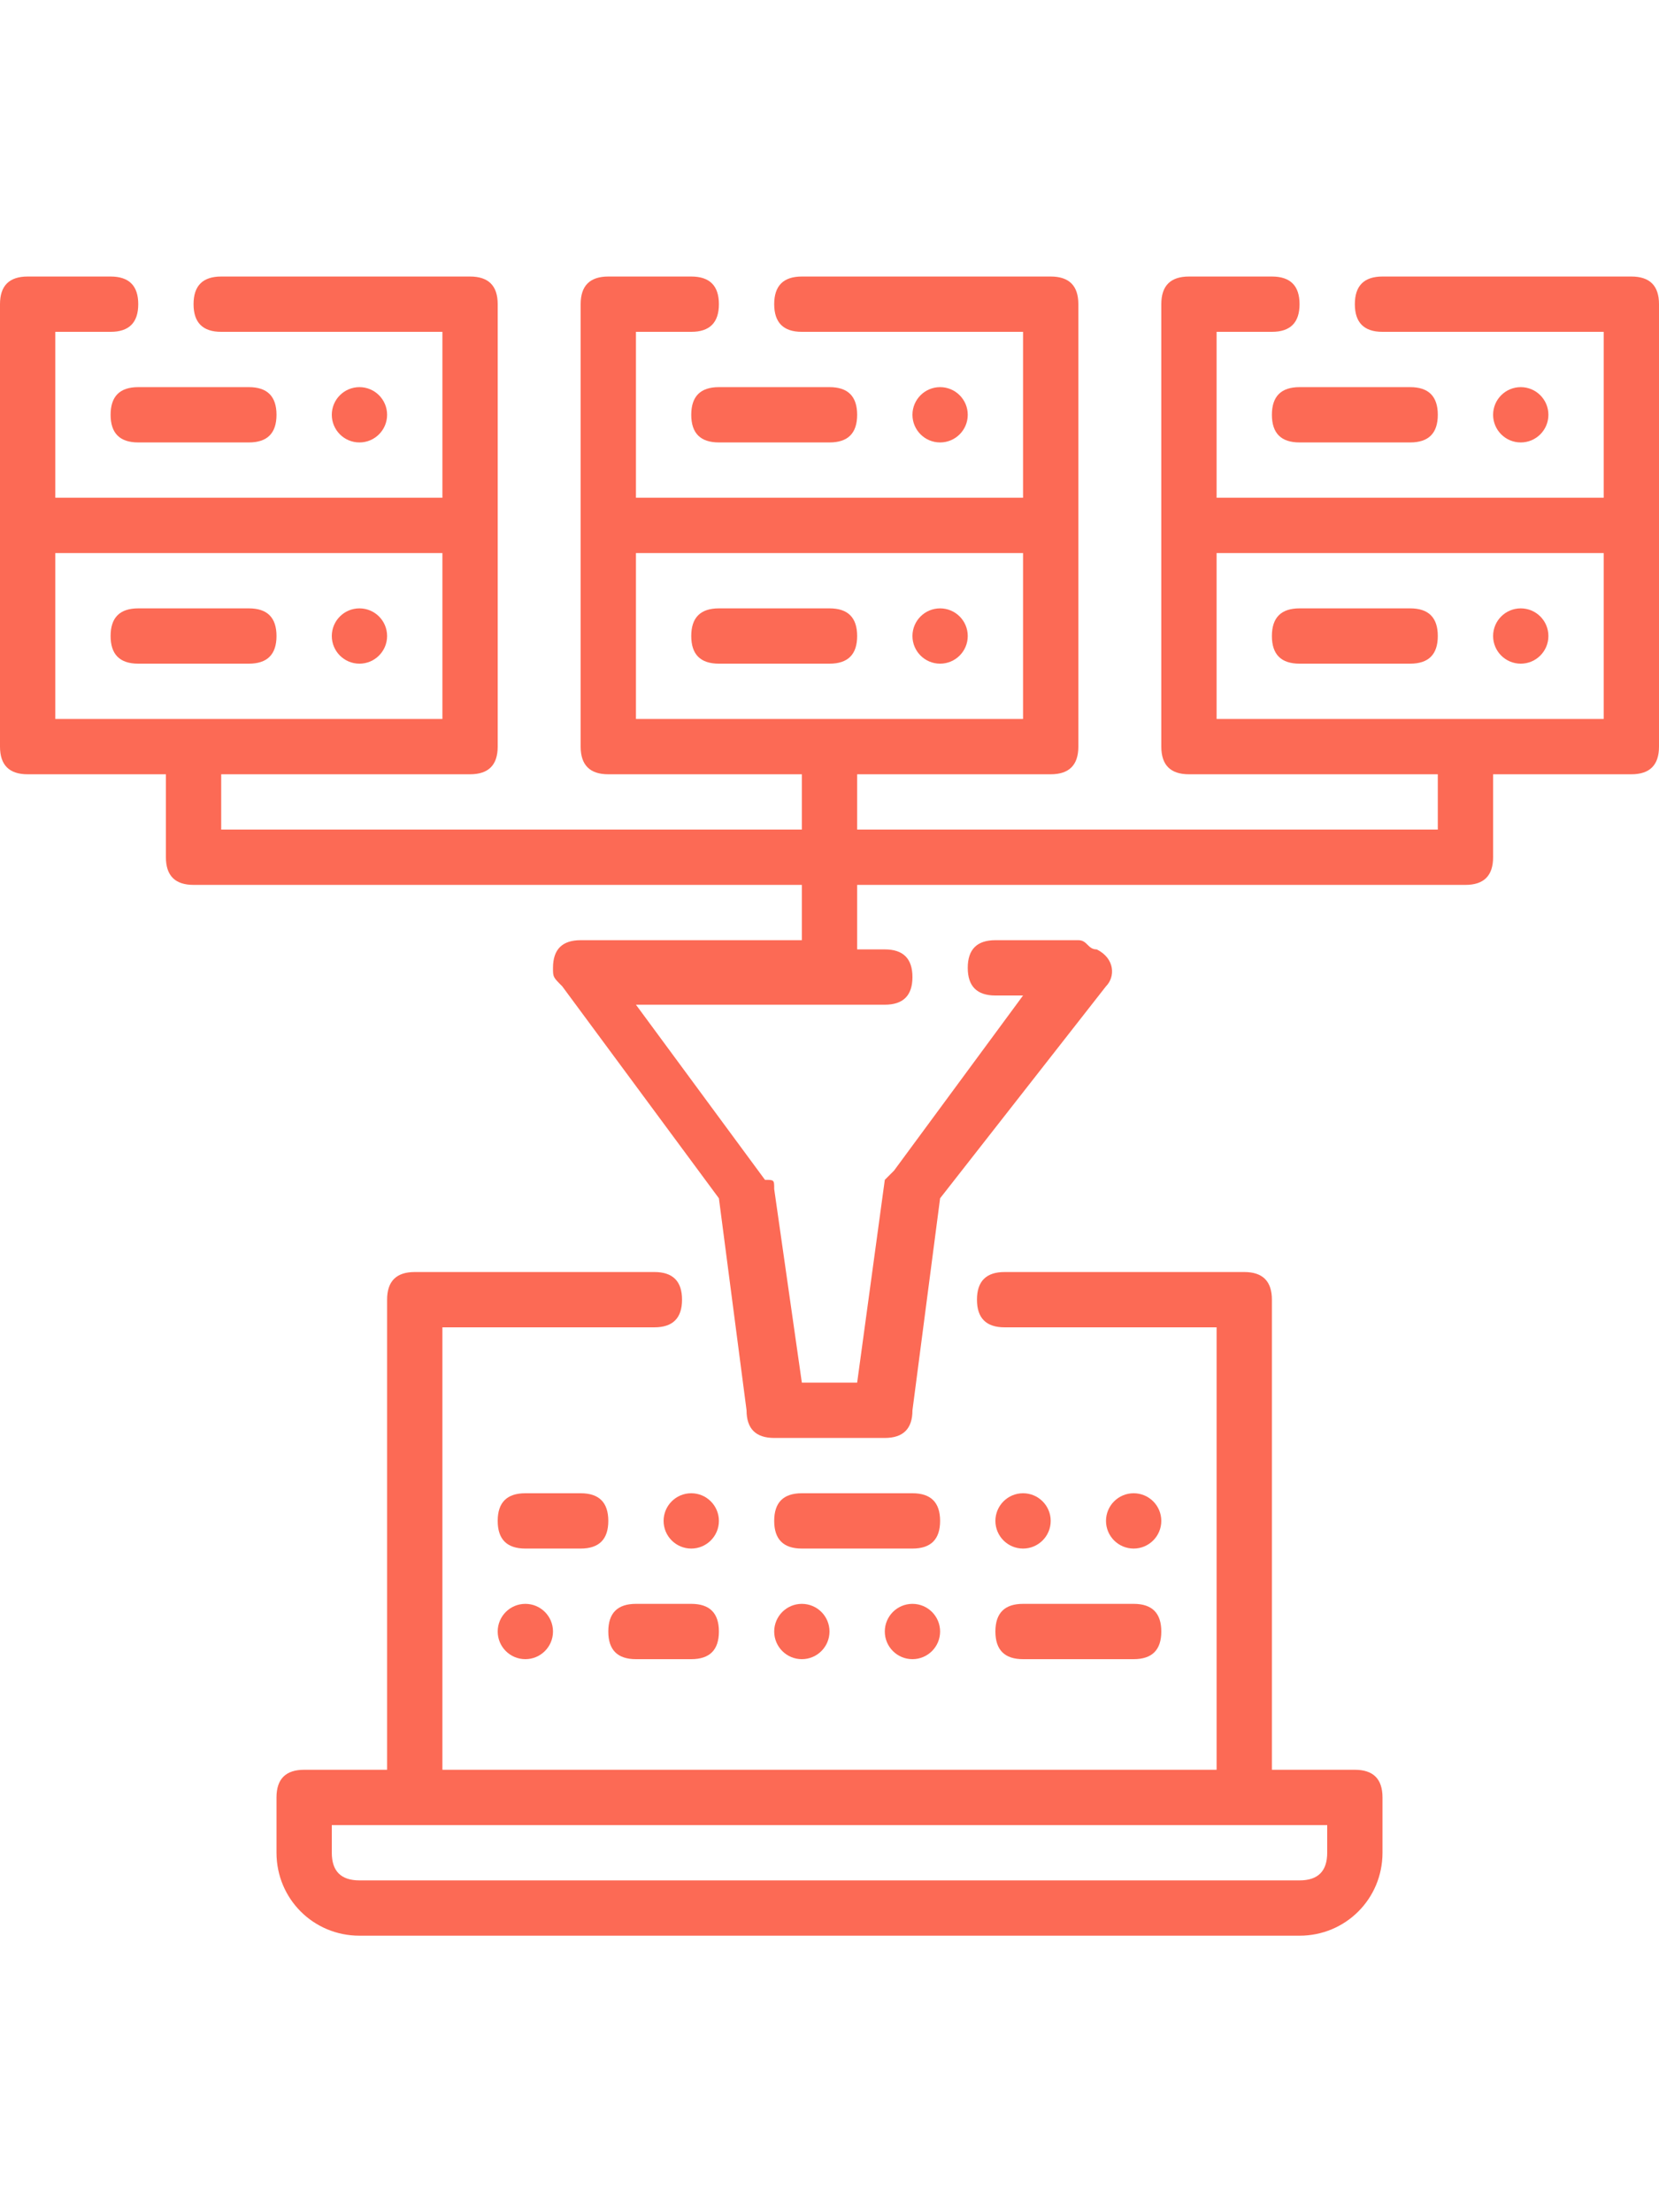 <?xml version="1.0" encoding="utf-8"?>
<!-- Generator: Adobe Illustrator 24.0.2, SVG Export Plug-In . SVG Version: 6.00 Build 0)  -->
<svg version="1.1" id="Layer_1" xmlns="http://www.w3.org/2000/svg" xmlns:xlink="http://www.w3.org/1999/xlink" x="0px" y="0px"
	 viewBox="0 0 18 24" style="enable-background:new 0 0 18 24;" xml:space="preserve">
<style type="text/css">
	.st0{fill:#FC6A55;}
	.st1{fill:#EDEDED;}
	.st2{fill:none;stroke:#FC6A55;stroke-miterlimit:10;}
	.st3{stroke:#FFFFFF;stroke-width:0.25;stroke-miterlimit:10;}
	.st4{fill:#656D7A;}
	.st5{fill:#FFFFFF;}
	.st6{filter:url(#Adobe_OpacityMaskFilter);}
	.st7{fill-rule:evenodd;clip-rule:evenodd;fill:#FFFFFF;}
	.st8{mask:url(#mask-2_8_);fill-rule:evenodd;clip-rule:evenodd;}
	.st9{filter:url(#Adobe_OpacityMaskFilter_1_);}
	.st10{mask:url(#mask-2_7_);fill-rule:evenodd;clip-rule:evenodd;}
	.st11{filter:url(#Adobe_OpacityMaskFilter_2_);}
	.st12{mask:url(#mask-2_6_);fill-rule:evenodd;clip-rule:evenodd;}
	.st13{filter:url(#Adobe_OpacityMaskFilter_3_);}
	.st14{mask:url(#mask-2_5_);fill-rule:evenodd;clip-rule:evenodd;}
	.st15{filter:url(#Adobe_OpacityMaskFilter_4_);}
	.st16{mask:url(#mask-2_2_);fill:none;stroke:#000000;stroke-width:2;}
	.st17{fill:#434343;}
	.st18{fill:#434343;stroke:#F9F9F9;stroke-width:0.25;stroke-miterlimit:10;}
	.st19{fill:none;stroke:#FC6A55;stroke-width:0.5;stroke-miterlimit:10;}
	.st20{fill:none;stroke:#FC6A55;stroke-width:0.75;stroke-miterlimit:10;}
	.st21{fill:#FC6A55;stroke:#FC6A55;stroke-width:0.5;stroke-miterlimit:10;}
	.st22{opacity:0.153;fill:url(#Path_146_);enable-background:new    ;}
	.st23{opacity:0.1;fill:#590BB2;enable-background:new    ;}
	.st24{fill:#8E8CA8;}
	.st25{fill:#F5F4F9;}
	.st26{fill:#FFD5B8;}
	.st27{fill:#FC8473;}
	.st28{fill:#1C3475;}
	.st29{fill:#DDD9E4;}
	.st30{fill:#828FB3;}
	.st31{opacity:7.584635e-02;fill:url(#Path_147_);enable-background:new    ;}
	.st32{fill:#FFBE92;}
	.st33{fill:#FB8E7F;}
	.st34{fill:#FDB1A6;}
	.st35{fill:#FC806F;}
	.st36{fill:#FFE783;}
	.st37{fill:#104478;}
	.st38{fill:none;stroke:#FFFFFF;stroke-miterlimit:10;}
	.st39{fill:none;stroke:#000000;stroke-width:0.15;stroke-miterlimit:10;}
	.st40{opacity:0.1;fill:url(#Path_148_);enable-background:new    ;}
	.st41{opacity:0.1;fill:url(#Path_149_);enable-background:new    ;}
</style>
<g id="Outlines">
	<g>
		<circle class="st0" cx="16.5" cy="4.5" r="0.3"/>
		<path class="st0" d="M13.8,4.5c0,0.2,0.1,0.3,0.3,0.3h1.2c0.2,0,0.3-0.1,0.3-0.3s-0.1-0.3-0.3-0.3h-1.2
			C13.9,4.2,13.8,4.3,13.8,4.5z"/>
		<path class="st0" d="M17.7,3H15c-0.2,0-0.3,0.1-0.3,0.3s0.1,0.3,0.3,0.3h2.4v1.8h-4.2V3.6h0.6c0.2,0,0.3-0.1,0.3-0.3S14,3,13.8,3
			h-0.9c-0.2,0-0.3,0.1-0.3,0.3v4.8c0,0.2,0.1,0.3,0.3,0.3h2.7V9H9.3V8.4h2.1c0.2,0,0.3-0.1,0.3-0.3V3.3c0-0.2-0.1-0.3-0.3-0.3H8.7
			C8.5,3,8.4,3.1,8.4,3.3s0.1,0.3,0.3,0.3h2.4v1.8H6.9V3.6h0.6c0.2,0,0.3-0.1,0.3-0.3S7.7,3,7.5,3H6.6C6.4,3,6.3,3.1,6.3,3.3v4.8
			c0,0.2,0.1,0.3,0.3,0.3h2.1V9H2.4V8.4h2.7c0.2,0,0.3-0.1,0.3-0.3V3.3C5.4,3.1,5.3,3,5.1,3H2.4C2.2,3,2.1,3.1,2.1,3.3
			s0.1,0.3,0.3,0.3h2.4v1.8H0.6V3.6h0.6c0.2,0,0.3-0.1,0.3-0.3S1.4,3,1.2,3H0.3C0.1,3,0,3.1,0,3.3v4.8c0,0.2,0.1,0.3,0.3,0.3h1.5
			v0.9c0,0.2,0.1,0.3,0.3,0.3h6.6v0.6H6.3c-0.2,0-0.3,0.1-0.3,0.3c0,0.1,0,0.1,0.1,0.2L7.8,13l0.3,2.3c0,0.2,0.1,0.3,0.3,0.3h1.2
			c0.2,0,0.3-0.1,0.3-0.3l0.3-2.3l1.8-2.3c0.1-0.1,0.1-0.3-0.1-0.4c-0.1,0-0.1-0.1-0.2-0.1h-0.9c-0.2,0-0.3,0.1-0.3,0.3
			s0.1,0.3,0.3,0.3h0.3l-1.4,1.9c0,0-0.1,0.1-0.1,0.1L9.3,15H8.7l-0.3-2.1c0-0.1,0-0.1-0.1-0.1l-1.4-1.9h2.7c0.2,0,0.3-0.1,0.3-0.3
			s-0.1-0.3-0.3-0.3H9.3V9.6h6.6c0.2,0,0.3-0.1,0.3-0.3V8.4h1.5c0.2,0,0.3-0.1,0.3-0.3V3.3C18,3.1,17.9,3,17.7,3z M6.9,6h4.2v1.8
			H6.9V6z M0.6,6h4.2v1.8H0.6V6z M17.4,7.8h-4.2V6h4.2V7.8z"/>
		<circle class="st0" cx="16.5" cy="6.9" r="0.3"/>
		<path class="st0" d="M14.1,7.2h1.2c0.2,0,0.3-0.1,0.3-0.3s-0.1-0.3-0.3-0.3h-1.2c-0.2,0-0.3,0.1-0.3,0.3S13.9,7.2,14.1,7.2z"/>
		<circle class="st0" cx="10.2" cy="6.9" r="0.3"/>
		<path class="st0" d="M9.3,6.9c0-0.2-0.1-0.3-0.3-0.3H7.8c-0.2,0-0.3,0.1-0.3,0.3s0.1,0.3,0.3,0.3H9C9.2,7.2,9.3,7.1,9.3,6.9z"/>
		<circle class="st0" cx="3.9" cy="6.9" r="0.3"/>
		<path class="st0" d="M3,6.9c0-0.2-0.1-0.3-0.3-0.3H1.5c-0.2,0-0.3,0.1-0.3,0.3s0.1,0.3,0.3,0.3h1.2C2.9,7.2,3,7.1,3,6.9z"/>
		<circle class="st0" cx="10.2" cy="4.5" r="0.3"/>
		<path class="st0" d="M7.5,4.5c0,0.2,0.1,0.3,0.3,0.3H9c0.2,0,0.3-0.1,0.3-0.3S9.2,4.2,9,4.2H7.8C7.6,4.2,7.5,4.3,7.5,4.5z"/>
		<circle class="st0" cx="3.9" cy="4.5" r="0.3"/>
		<path class="st0" d="M1.2,4.5c0,0.2,0.1,0.3,0.3,0.3h1.2C2.9,4.8,3,4.7,3,4.5S2.9,4.2,2.7,4.2H1.5C1.3,4.2,1.2,4.3,1.2,4.5z"/>
		<path class="st0" d="M9.9,16.2H8.7c-0.2,0-0.3,0.1-0.3,0.3s0.1,0.3,0.3,0.3h1.2c0.2,0,0.3-0.1,0.3-0.3S10.1,16.2,9.9,16.2z"/>
		<path class="st0" d="M11.1,18h1.2c0.2,0,0.3-0.1,0.3-0.3c0-0.2-0.1-0.3-0.3-0.3h-1.2c-0.2,0-0.3,0.1-0.3,0.3
			C10.8,17.9,10.9,18,11.1,18z"/>
		<circle class="st0" cx="11.1" cy="16.5" r="0.3"/>
		<circle class="st0" cx="12.3" cy="16.5" r="0.3"/>
		<circle class="st0" cx="8.7" cy="17.7" r="0.3"/>
		<circle class="st0" cx="9.9" cy="17.7" r="0.3"/>
		<path class="st0" d="M6.9,18h0.6c0.2,0,0.3-0.1,0.3-0.3c0-0.2-0.1-0.3-0.3-0.3H6.9c-0.2,0-0.3,0.1-0.3,0.3C6.6,17.9,6.7,18,6.9,18
			z"/>
		<circle class="st0" cx="5.7" cy="17.7" r="0.3"/>
		<path class="st0" d="M6.6,16.5c0-0.2-0.1-0.3-0.3-0.3H5.7c-0.2,0-0.3,0.1-0.3,0.3s0.1,0.3,0.3,0.3h0.6C6.5,16.8,6.6,16.7,6.6,16.5
			z"/>
		<circle class="st0" cx="7.5" cy="16.5" r="0.3"/>
		<path class="st0" d="M14.7,19.2h-0.9v-5.1c0-0.2-0.1-0.3-0.3-0.3h-2.6c-0.2,0-0.3,0.1-0.3,0.3c0,0.2,0.1,0.3,0.3,0.3h2.3v4.8H4.8
			v-4.8h2.3c0.2,0,0.3-0.1,0.3-0.3c0-0.2-0.1-0.3-0.3-0.3H4.5c-0.2,0-0.3,0.1-0.3,0.3v5.1H3.3c-0.2,0-0.3,0.1-0.3,0.3v0.6
			C3,20.6,3.4,21,3.9,21h10.2c0.5,0,0.9-0.4,0.9-0.9v-0.6C15,19.3,14.9,19.2,14.7,19.2z M14.4,20.1c0,0.2-0.1,0.3-0.3,0.3H3.9
			c-0.2,0-0.3-0.1-0.3-0.3v-0.3h10.8V20.1z"/>
	</g>
</g>
</svg>
